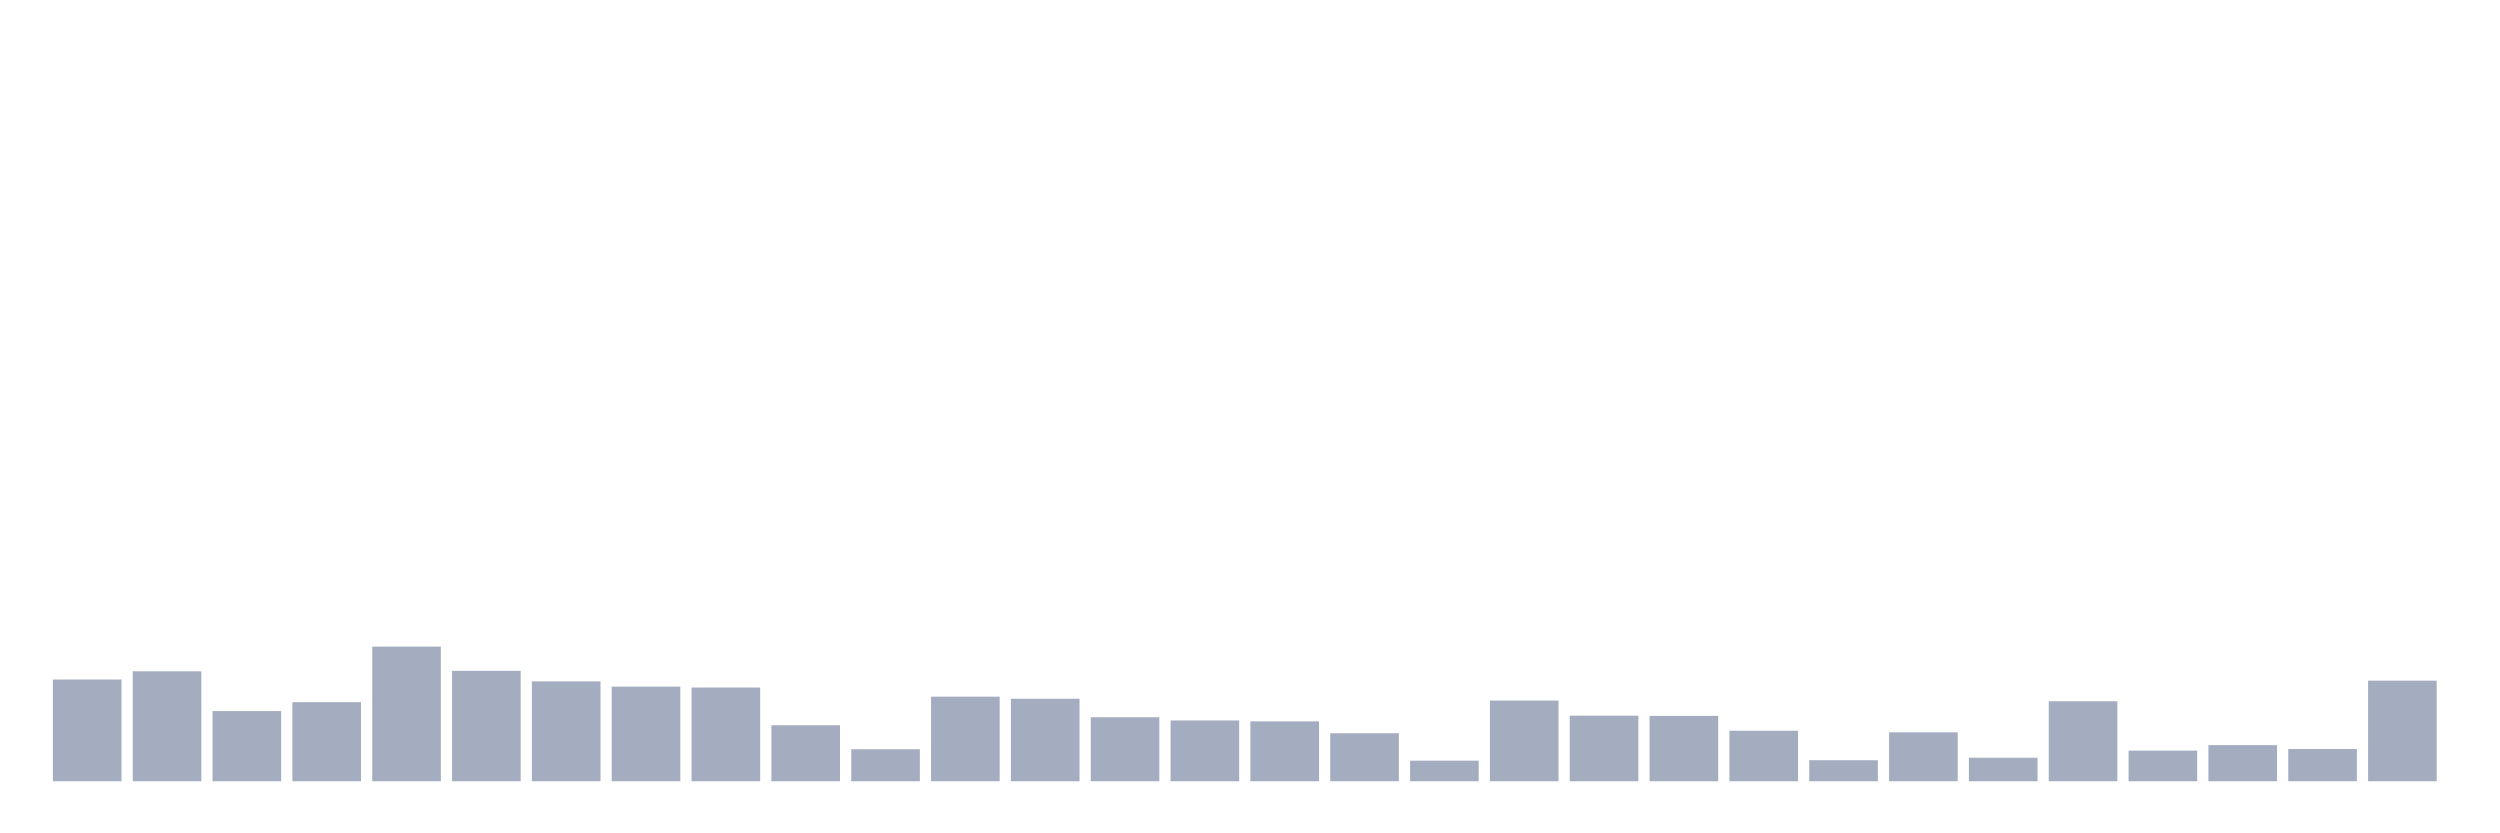 <svg xmlns="http://www.w3.org/2000/svg" viewBox="0 0 480 160"><g transform="translate(10,10)"><rect class="bar" x="0.153" width="13.175" y="120.47" height="19.53" fill="rgb(164,173,192)"></rect><rect class="bar" x="15.482" width="13.175" y="118.89" height="21.11" fill="rgb(164,173,192)"></rect><rect class="bar" x="30.81" width="13.175" y="126.527" height="13.473" fill="rgb(164,173,192)"></rect><rect class="bar" x="46.138" width="13.175" y="124.815" height="15.185" fill="rgb(164,173,192)"></rect><rect class="bar" x="61.466" width="13.175" y="114.15" height="25.85" fill="rgb(164,173,192)"></rect><rect class="bar" x="76.794" width="13.175" y="118.803" height="21.197" fill="rgb(164,173,192)"></rect><rect class="bar" x="92.123" width="13.175" y="120.821" height="19.179" fill="rgb(164,173,192)"></rect><rect class="bar" x="107.451" width="13.175" y="121.831" height="18.169" fill="rgb(164,173,192)"></rect><rect class="bar" x="122.779" width="13.175" y="122.006" height="17.994" fill="rgb(164,173,192)"></rect><rect class="bar" x="138.107" width="13.175" y="129.248" height="10.752" fill="rgb(164,173,192)"></rect><rect class="bar" x="153.436" width="13.175" y="133.856" height="6.144" fill="rgb(164,173,192)"></rect><rect class="bar" x="168.764" width="13.175" y="123.762" height="16.238" fill="rgb(164,173,192)"></rect><rect class="bar" x="184.092" width="13.175" y="124.157" height="15.843" fill="rgb(164,173,192)"></rect><rect class="bar" x="199.42" width="13.175" y="127.712" height="12.288" fill="rgb(164,173,192)"></rect><rect class="bar" x="214.748" width="13.175" y="128.326" height="11.674" fill="rgb(164,173,192)"></rect><rect class="bar" x="230.077" width="13.175" y="128.502" height="11.498" fill="rgb(164,173,192)"></rect><rect class="bar" x="245.405" width="13.175" y="130.784" height="9.216" fill="rgb(164,173,192)"></rect><rect class="bar" x="260.733" width="13.175" y="136.05" height="3.95" fill="rgb(164,173,192)"></rect><rect class="bar" x="276.061" width="13.175" y="124.508" height="15.492" fill="rgb(164,173,192)"></rect><rect class="bar" x="291.39" width="13.175" y="127.404" height="12.596" fill="rgb(164,173,192)"></rect><rect class="bar" x="306.718" width="13.175" y="127.448" height="12.552" fill="rgb(164,173,192)"></rect><rect class="bar" x="322.046" width="13.175" y="130.301" height="9.699" fill="rgb(164,173,192)"></rect><rect class="bar" x="337.374" width="13.175" y="135.962" height="4.038" fill="rgb(164,173,192)"></rect><rect class="bar" x="352.702" width="13.175" y="130.608" height="9.392" fill="rgb(164,173,192)"></rect><rect class="bar" x="368.031" width="13.175" y="135.48" height="4.52" fill="rgb(164,173,192)"></rect><rect class="bar" x="383.359" width="13.175" y="124.639" height="15.361" fill="rgb(164,173,192)"></rect><rect class="bar" x="398.687" width="13.175" y="134.119" height="5.881" fill="rgb(164,173,192)"></rect><rect class="bar" x="414.015" width="13.175" y="133.066" height="6.934" fill="rgb(164,173,192)"></rect><rect class="bar" x="429.344" width="13.175" y="133.812" height="6.188" fill="rgb(164,173,192)"></rect><rect class="bar" x="444.672" width="13.175" y="120.69" height="19.31" fill="rgb(164,173,192)"></rect></g></svg>